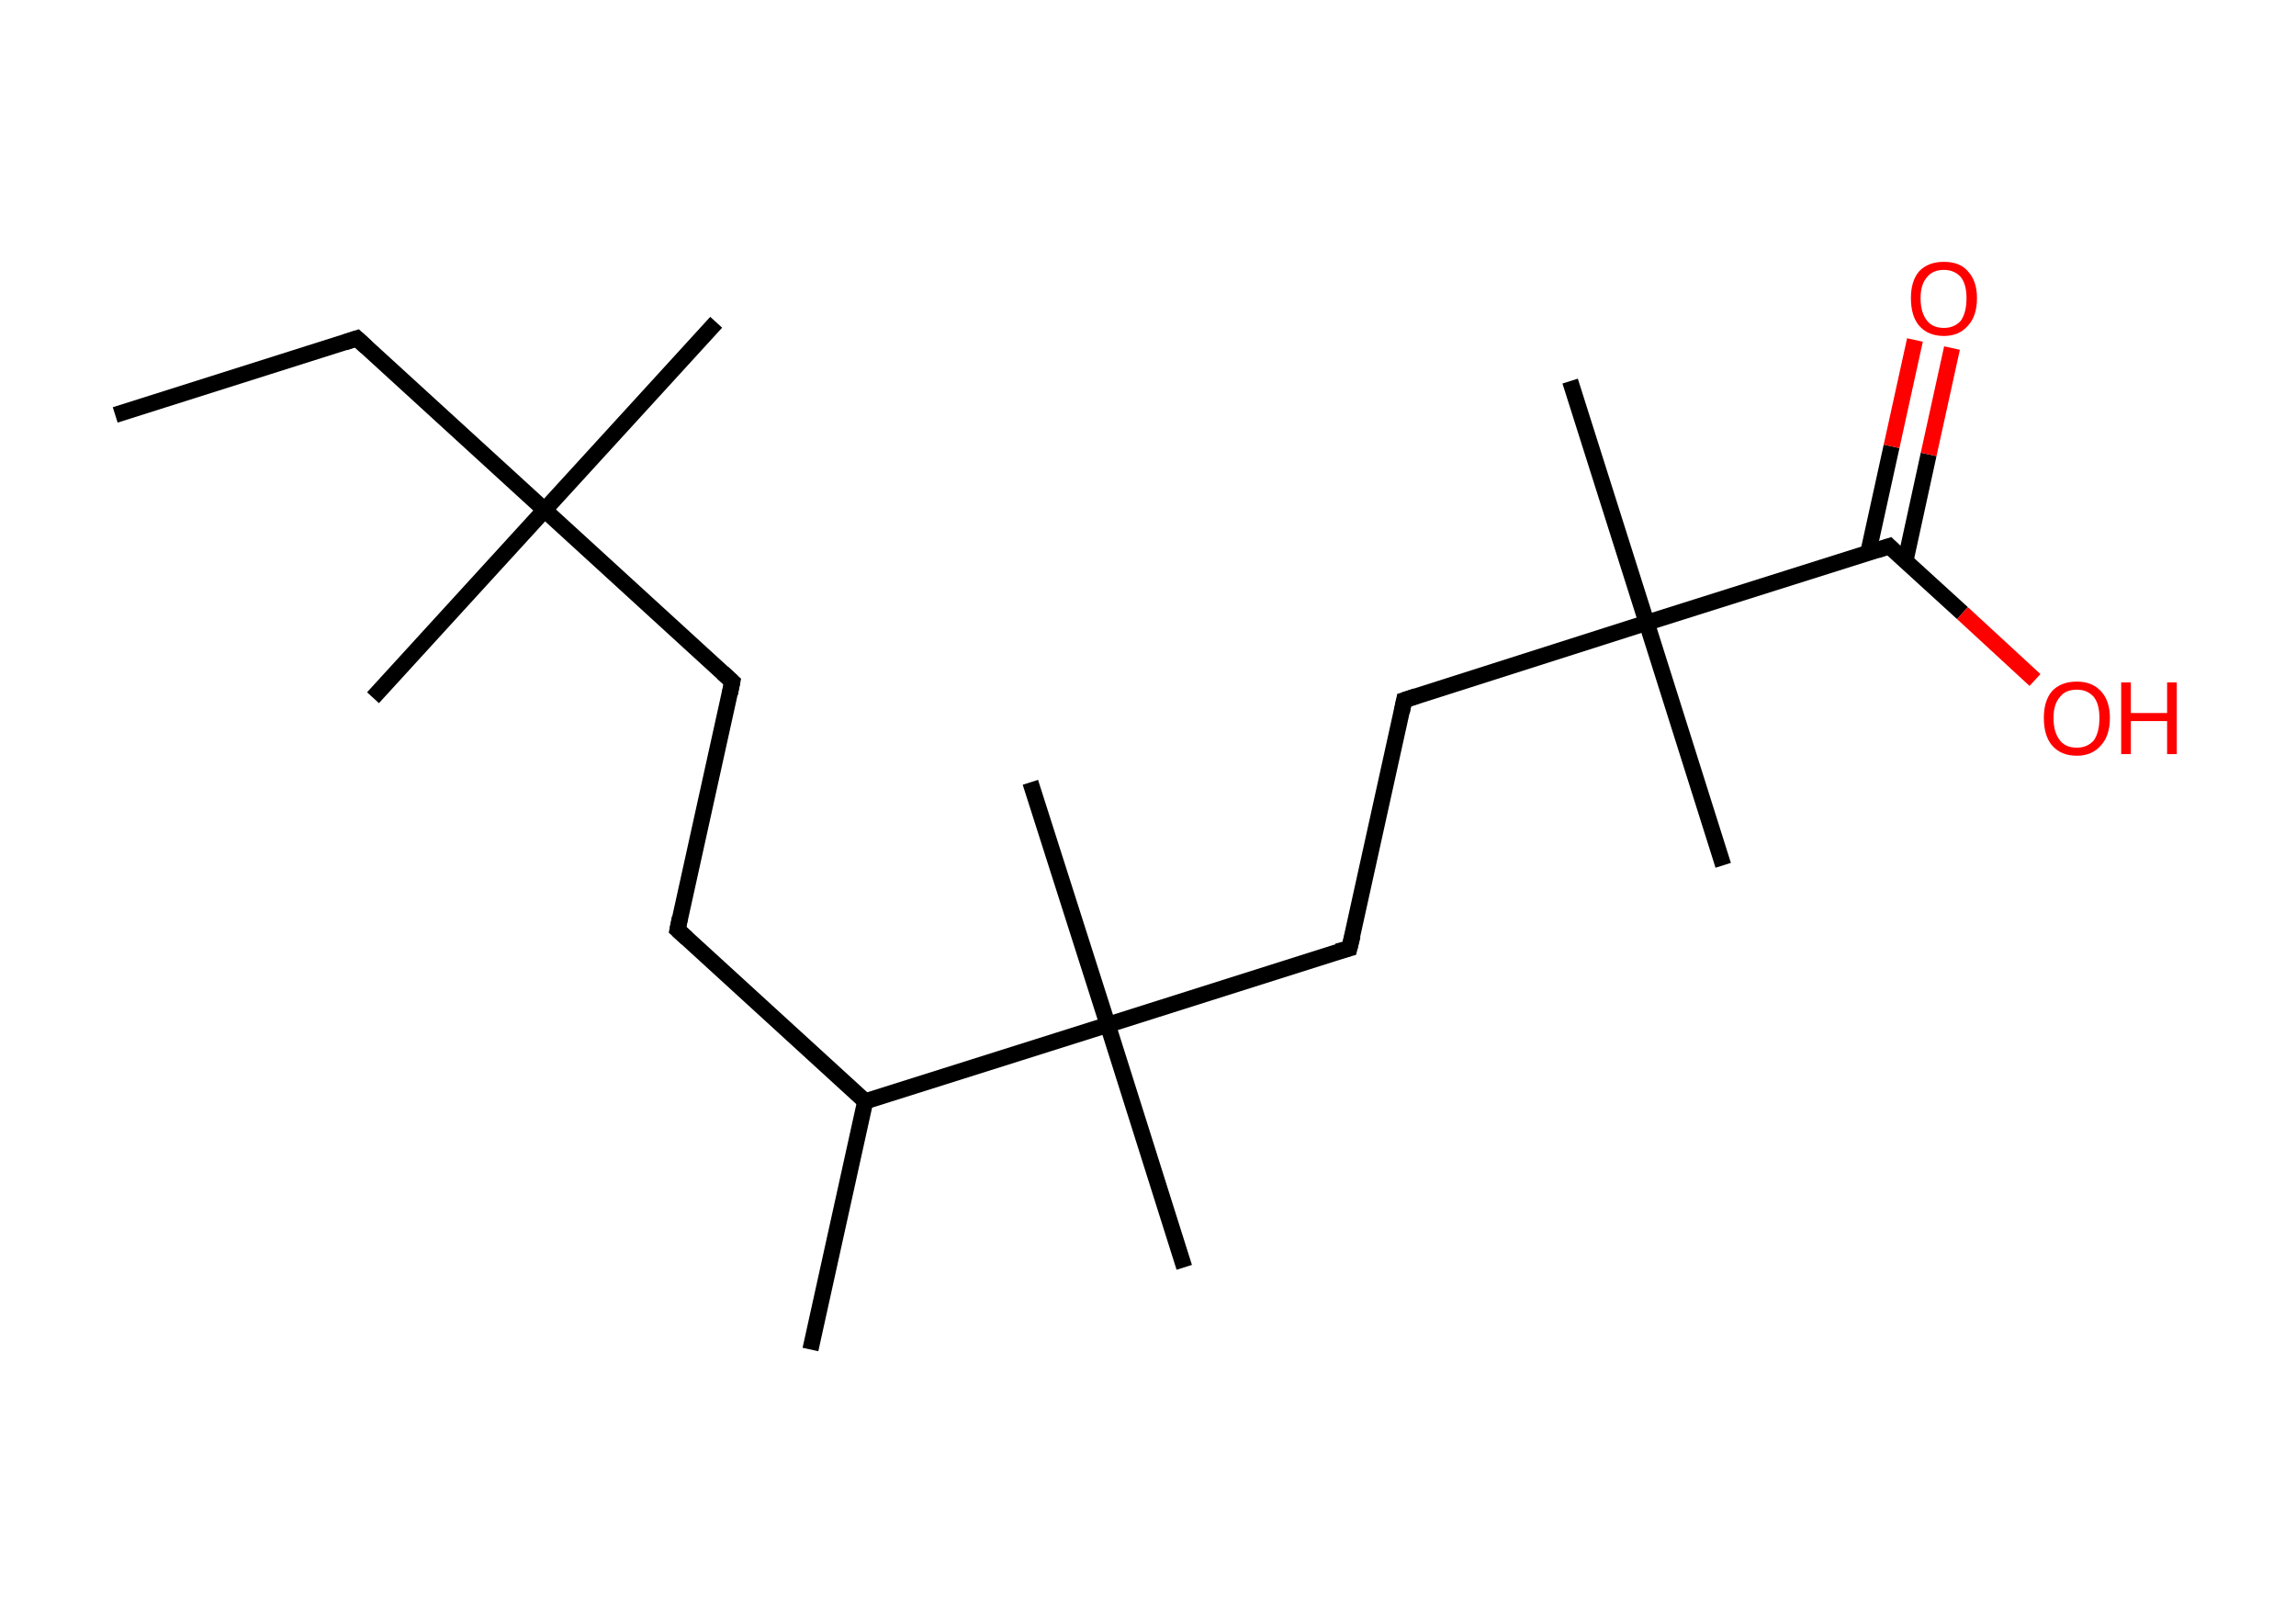 <?xml version='1.0' encoding='ASCII' standalone='yes'?>
<svg xmlns="http://www.w3.org/2000/svg" xmlns:rdkit="http://www.rdkit.org/xml" xmlns:xlink="http://www.w3.org/1999/xlink" version="1.1" baseProfile="full" xml:space="preserve" width="285px" height="200px" viewBox="0 0 285 200">
<!-- END OF HEADER -->
<rect style="opacity:1.0;fill:#FFFFFF;stroke:none" width="285.0" height="200.0" x="0.0" y="0.0"> </rect>
<path class="bond-0 atom-0 atom-1" d="M 14.3,51.5 L 44.3,42.0" style="fill:none;fill-rule:evenodd;stroke:#000000;stroke-width:2.0px;stroke-linecap:butt;stroke-linejoin:miter;stroke-opacity:1"/>
<path class="bond-1 atom-1 atom-2" d="M 44.3,42.0 L 67.6,63.3" style="fill:none;fill-rule:evenodd;stroke:#000000;stroke-width:2.0px;stroke-linecap:butt;stroke-linejoin:miter;stroke-opacity:1"/>
<path class="bond-2 atom-2 atom-3" d="M 67.6,63.3 L 46.3,86.6" style="fill:none;fill-rule:evenodd;stroke:#000000;stroke-width:2.0px;stroke-linecap:butt;stroke-linejoin:miter;stroke-opacity:1"/>
<path class="bond-3 atom-2 atom-4" d="M 67.6,63.3 L 88.9,40.0" style="fill:none;fill-rule:evenodd;stroke:#000000;stroke-width:2.0px;stroke-linecap:butt;stroke-linejoin:miter;stroke-opacity:1"/>
<path class="bond-4 atom-2 atom-5" d="M 67.6,63.3 L 90.9,84.6" style="fill:none;fill-rule:evenodd;stroke:#000000;stroke-width:2.0px;stroke-linecap:butt;stroke-linejoin:miter;stroke-opacity:1"/>
<path class="bond-5 atom-5 atom-6" d="M 90.9,84.6 L 84.1,115.4" style="fill:none;fill-rule:evenodd;stroke:#000000;stroke-width:2.0px;stroke-linecap:butt;stroke-linejoin:miter;stroke-opacity:1"/>
<path class="bond-6 atom-6 atom-7" d="M 84.1,115.4 L 107.4,136.7" style="fill:none;fill-rule:evenodd;stroke:#000000;stroke-width:2.0px;stroke-linecap:butt;stroke-linejoin:miter;stroke-opacity:1"/>
<path class="bond-7 atom-7 atom-8" d="M 107.4,136.7 L 100.6,167.5" style="fill:none;fill-rule:evenodd;stroke:#000000;stroke-width:2.0px;stroke-linecap:butt;stroke-linejoin:miter;stroke-opacity:1"/>
<path class="bond-8 atom-7 atom-9" d="M 107.4,136.7 L 137.5,127.2" style="fill:none;fill-rule:evenodd;stroke:#000000;stroke-width:2.0px;stroke-linecap:butt;stroke-linejoin:miter;stroke-opacity:1"/>
<path class="bond-9 atom-9 atom-10" d="M 137.5,127.2 L 147.0,157.3" style="fill:none;fill-rule:evenodd;stroke:#000000;stroke-width:2.0px;stroke-linecap:butt;stroke-linejoin:miter;stroke-opacity:1"/>
<path class="bond-10 atom-9 atom-11" d="M 137.5,127.2 L 127.9,97.1" style="fill:none;fill-rule:evenodd;stroke:#000000;stroke-width:2.0px;stroke-linecap:butt;stroke-linejoin:miter;stroke-opacity:1"/>
<path class="bond-11 atom-9 atom-12" d="M 137.5,127.2 L 167.5,117.7" style="fill:none;fill-rule:evenodd;stroke:#000000;stroke-width:2.0px;stroke-linecap:butt;stroke-linejoin:miter;stroke-opacity:1"/>
<path class="bond-12 atom-12 atom-13" d="M 167.5,117.7 L 174.3,86.9" style="fill:none;fill-rule:evenodd;stroke:#000000;stroke-width:2.0px;stroke-linecap:butt;stroke-linejoin:miter;stroke-opacity:1"/>
<path class="bond-13 atom-13 atom-14" d="M 174.3,86.9 L 204.4,77.3" style="fill:none;fill-rule:evenodd;stroke:#000000;stroke-width:2.0px;stroke-linecap:butt;stroke-linejoin:miter;stroke-opacity:1"/>
<path class="bond-14 atom-14 atom-15" d="M 204.4,77.3 L 213.9,107.4" style="fill:none;fill-rule:evenodd;stroke:#000000;stroke-width:2.0px;stroke-linecap:butt;stroke-linejoin:miter;stroke-opacity:1"/>
<path class="bond-15 atom-14 atom-16" d="M 204.4,77.3 L 194.9,47.3" style="fill:none;fill-rule:evenodd;stroke:#000000;stroke-width:2.0px;stroke-linecap:butt;stroke-linejoin:miter;stroke-opacity:1"/>
<path class="bond-16 atom-14 atom-17" d="M 204.4,77.3 L 234.5,67.8" style="fill:none;fill-rule:evenodd;stroke:#000000;stroke-width:2.0px;stroke-linecap:butt;stroke-linejoin:miter;stroke-opacity:1"/>
<path class="bond-17 atom-17 atom-18" d="M 236.5,69.7 L 239.4,56.4" style="fill:none;fill-rule:evenodd;stroke:#000000;stroke-width:2.0px;stroke-linecap:butt;stroke-linejoin:miter;stroke-opacity:1"/>
<path class="bond-17 atom-17 atom-18" d="M 239.4,56.4 L 242.3,43.2" style="fill:none;fill-rule:evenodd;stroke:#FF0000;stroke-width:2.0px;stroke-linecap:butt;stroke-linejoin:miter;stroke-opacity:1"/>
<path class="bond-17 atom-17 atom-18" d="M 231.9,68.6 L 234.8,55.4" style="fill:none;fill-rule:evenodd;stroke:#000000;stroke-width:2.0px;stroke-linecap:butt;stroke-linejoin:miter;stroke-opacity:1"/>
<path class="bond-17 atom-17 atom-18" d="M 234.8,55.4 L 237.7,42.2" style="fill:none;fill-rule:evenodd;stroke:#FF0000;stroke-width:2.0px;stroke-linecap:butt;stroke-linejoin:miter;stroke-opacity:1"/>
<path class="bond-18 atom-17 atom-19" d="M 234.5,67.8 L 243.6,76.1" style="fill:none;fill-rule:evenodd;stroke:#000000;stroke-width:2.0px;stroke-linecap:butt;stroke-linejoin:miter;stroke-opacity:1"/>
<path class="bond-18 atom-17 atom-19" d="M 243.6,76.1 L 252.6,84.4" style="fill:none;fill-rule:evenodd;stroke:#FF0000;stroke-width:2.0px;stroke-linecap:butt;stroke-linejoin:miter;stroke-opacity:1"/>
<path d="M 42.8,42.5 L 44.3,42.0 L 45.5,43.1" style="fill:none;stroke:#000000;stroke-width:2.0px;stroke-linecap:butt;stroke-linejoin:miter;stroke-opacity:1;"/>
<path d="M 89.7,83.5 L 90.9,84.6 L 90.6,86.1" style="fill:none;stroke:#000000;stroke-width:2.0px;stroke-linecap:butt;stroke-linejoin:miter;stroke-opacity:1;"/>
<path d="M 84.4,113.9 L 84.1,115.4 L 85.3,116.5" style="fill:none;stroke:#000000;stroke-width:2.0px;stroke-linecap:butt;stroke-linejoin:miter;stroke-opacity:1;"/>
<path d="M 166.0,118.1 L 167.5,117.7 L 167.9,116.1" style="fill:none;stroke:#000000;stroke-width:2.0px;stroke-linecap:butt;stroke-linejoin:miter;stroke-opacity:1;"/>
<path d="M 174.0,88.4 L 174.3,86.9 L 175.8,86.4" style="fill:none;stroke:#000000;stroke-width:2.0px;stroke-linecap:butt;stroke-linejoin:miter;stroke-opacity:1;"/>
<path d="M 233.0,68.3 L 234.5,67.8 L 234.9,68.2" style="fill:none;stroke:#000000;stroke-width:2.0px;stroke-linecap:butt;stroke-linejoin:miter;stroke-opacity:1;"/>
<path class="atom-18" d="M 237.2 37.0 Q 237.2 34.9, 238.2 33.7 Q 239.3 32.5, 241.3 32.5 Q 243.3 32.5, 244.3 33.7 Q 245.4 34.9, 245.4 37.0 Q 245.4 39.2, 244.3 40.4 Q 243.2 41.7, 241.3 41.7 Q 239.3 41.7, 238.2 40.4 Q 237.2 39.2, 237.2 37.0 M 241.3 40.7 Q 242.6 40.7, 243.4 39.8 Q 244.1 38.8, 244.1 37.0 Q 244.1 35.3, 243.4 34.4 Q 242.6 33.5, 241.3 33.5 Q 239.9 33.5, 239.2 34.4 Q 238.4 35.3, 238.4 37.0 Q 238.4 38.8, 239.2 39.8 Q 239.9 40.7, 241.3 40.7 " fill="#FF0000"/>
<path class="atom-19" d="M 253.7 89.1 Q 253.7 87.0, 254.7 85.8 Q 255.8 84.6, 257.8 84.6 Q 259.7 84.6, 260.8 85.8 Q 261.9 87.0, 261.9 89.1 Q 261.9 91.3, 260.8 92.5 Q 259.7 93.8, 257.8 93.8 Q 255.8 93.8, 254.7 92.5 Q 253.7 91.3, 253.7 89.1 M 257.8 92.8 Q 259.1 92.8, 259.9 91.9 Q 260.6 90.9, 260.6 89.1 Q 260.6 87.4, 259.9 86.5 Q 259.1 85.6, 257.8 85.6 Q 256.4 85.6, 255.7 86.5 Q 254.9 87.4, 254.9 89.1 Q 254.9 90.9, 255.7 91.9 Q 256.4 92.8, 257.8 92.8 " fill="#FF0000"/>
<path class="atom-19" d="M 263.3 84.7 L 264.5 84.7 L 264.5 88.5 L 269.0 88.5 L 269.0 84.7 L 270.2 84.7 L 270.2 93.6 L 269.0 93.6 L 269.0 89.5 L 264.5 89.5 L 264.5 93.6 L 263.3 93.6 L 263.3 84.7 " fill="#FF0000"/>
</svg>
